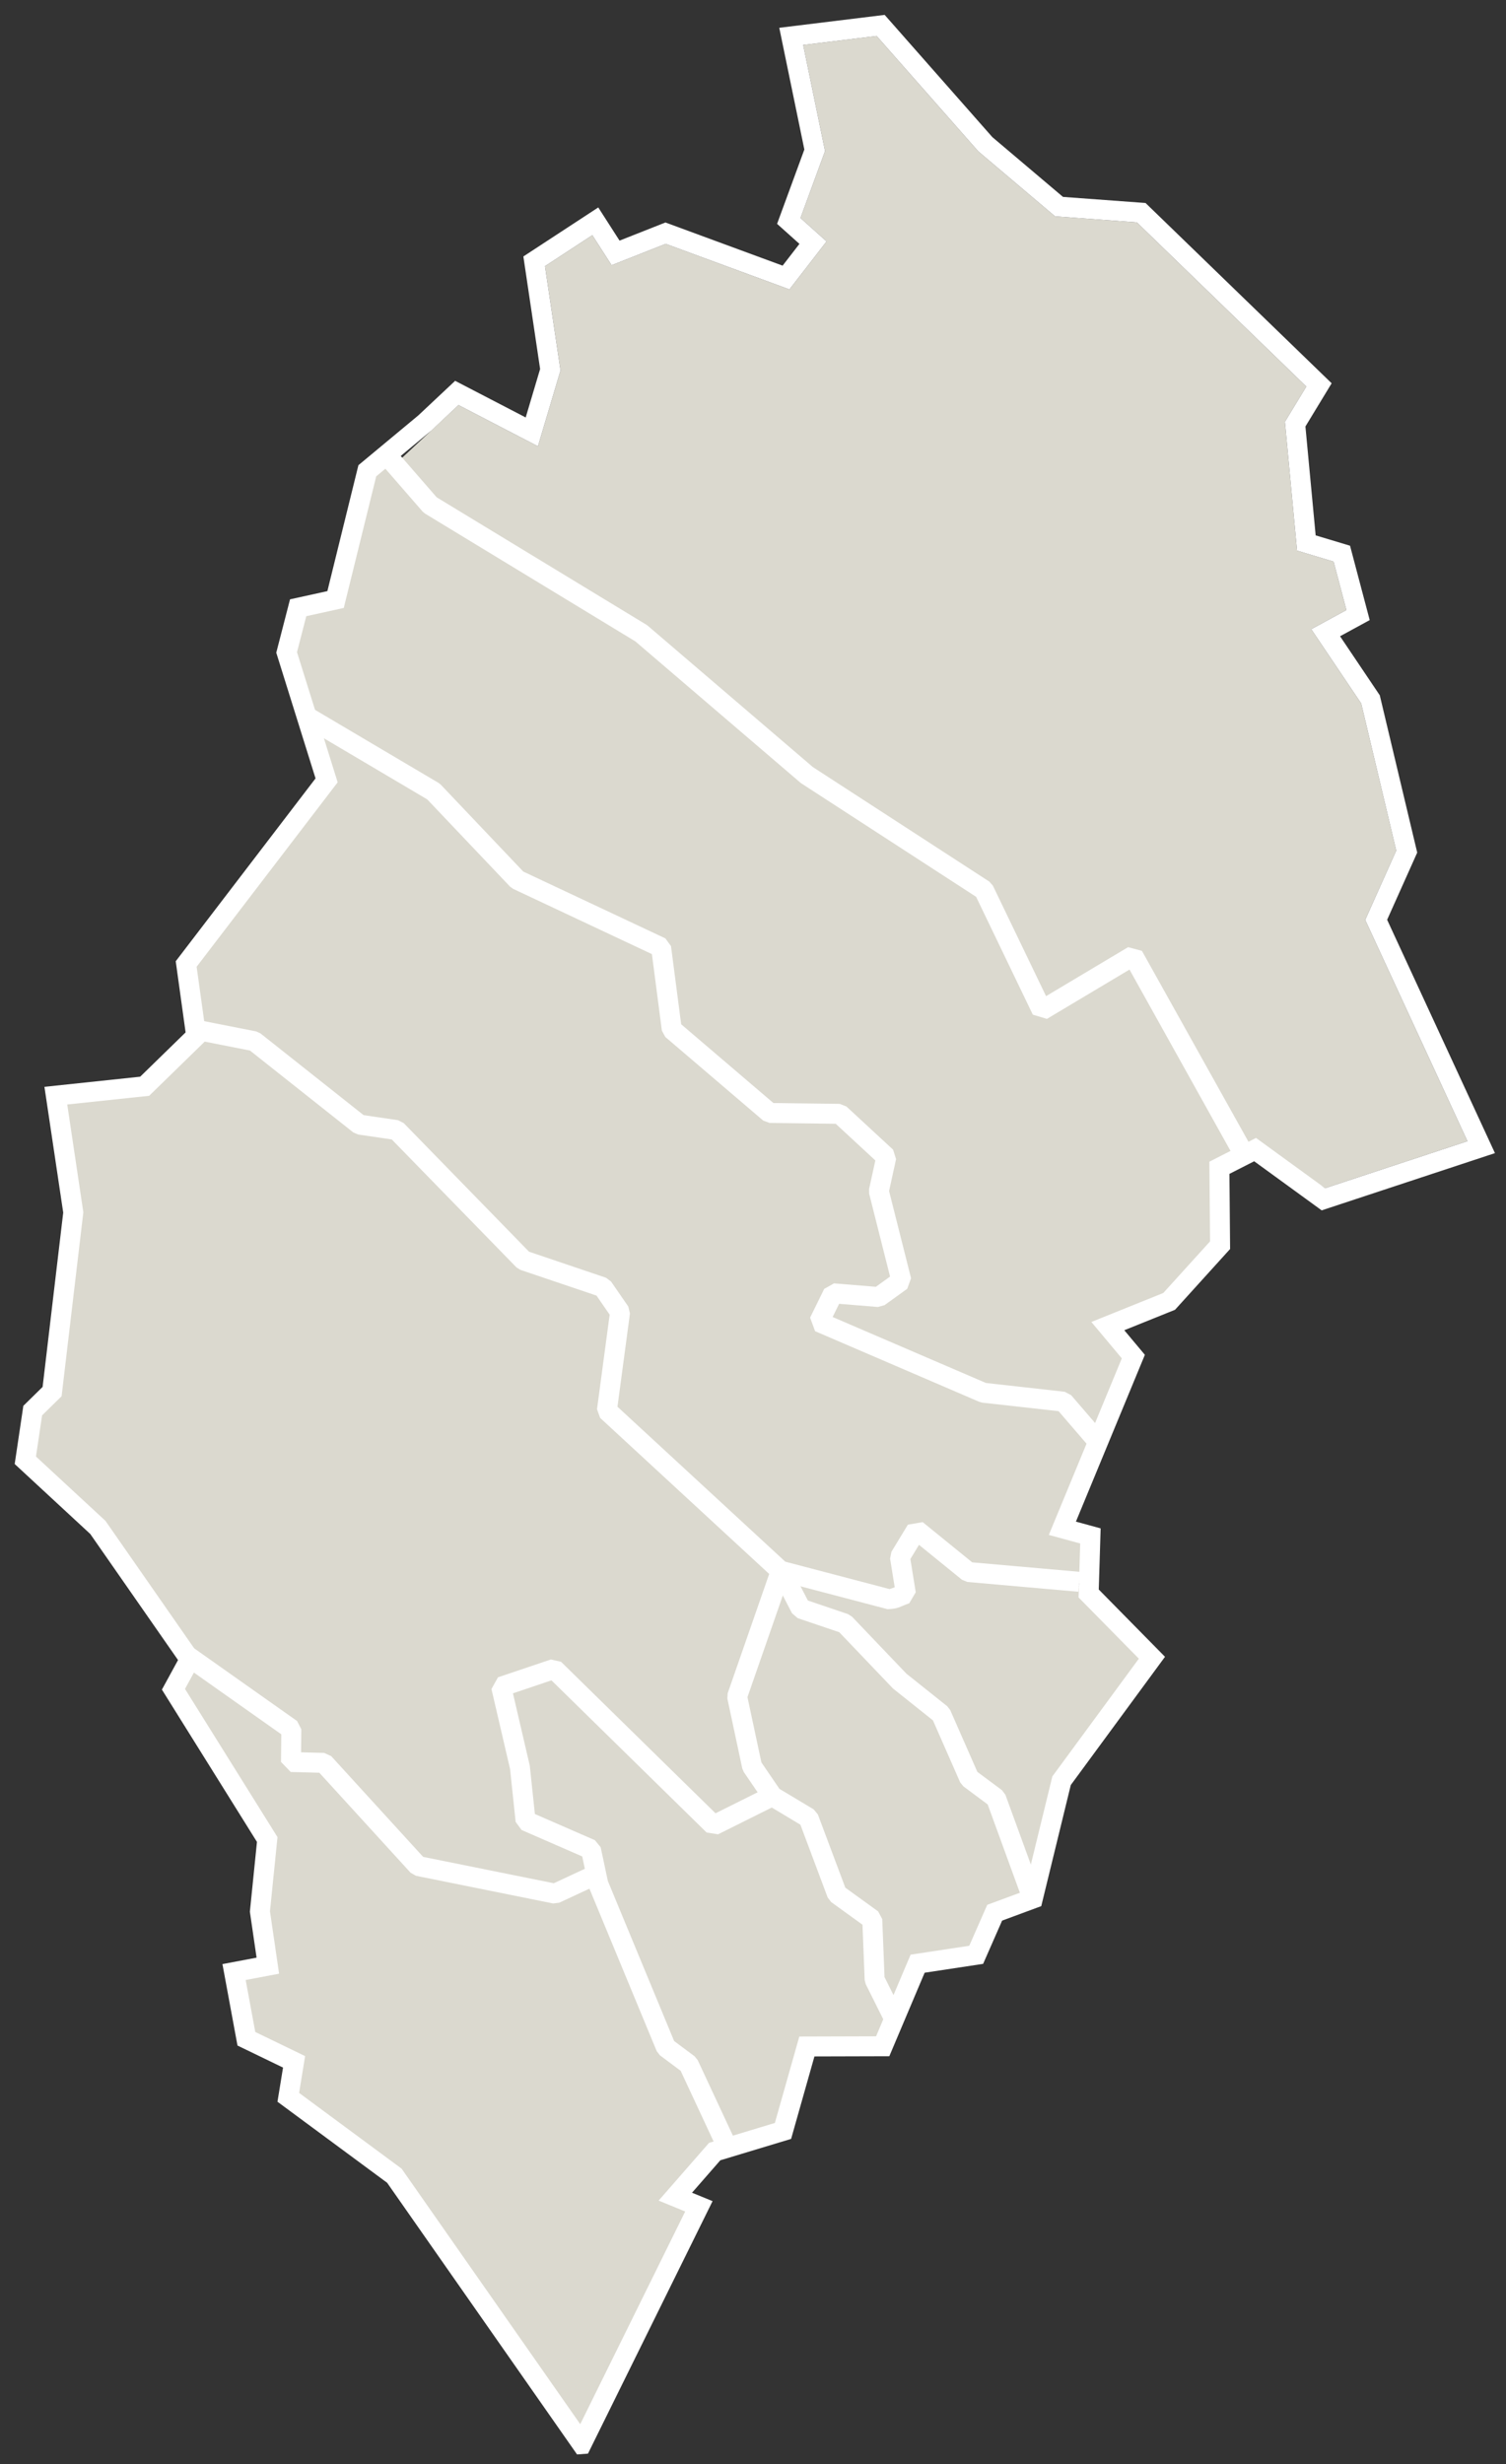 <?xml version="1.0" encoding="UTF-8" standalone="no"?><!DOCTYPE svg PUBLIC "-//W3C//DTD SVG 1.1//EN" "http://www.w3.org/Graphics/SVG/1.1/DTD/svg11.dtd"><svg width="100%" height="100%" viewBox="0 0 283 463" version="1.1" xmlns="http://www.w3.org/2000/svg" xmlns:xlink="http://www.w3.org/1999/xlink" xml:space="preserve" style="fill-rule:evenodd;clip-rule:evenodd;stroke-linejoin:round;stroke-miterlimit:1.414;"><rect x="0" y="0" width="283" height="463" fill="#333333" stroke="none"/><path id="lan_8" d="M136.733,403.354l-6.555,-15.177l-5.717,-4l-13.03,-31.716l-8.262,3.987l-25.198,-5.98l-16.654,-19.641l-6.788,-0.594l0.394,-5.683l-19.174,-12.509l-3.157,5.812l17.395,26.36l-0.902,13.901l1.184,10.582l-5.806,2.297l1.57,11.937l8.745,4.327l-0.266,7.081l19.537,14.662l34.548,49.654l23.248,-44.639l-5.081,-1.21l9.969,-9.451Z" style="fill:#dbd9cf;"/><path id="lan_7" d="M168.052,379.096l-3.383,-7.189l-0.572,-11.524l-6.74,-4.718l-5.17,-14.25l-6.829,-4.043l-11.765,5.855l-29.168,-29.512l-10.332,3.602l3.857,13.814l0.935,11.307l11.813,4.863l2.416,7.436l11.548,29.273l4.937,4.182l7.376,14.807l10.815,-3.631l4.34,-15.003l14.319,-0.355l1.603,-4.914Z" style="fill:#dbd9cf;"/><path id="lan_6" d="M193.572,356.839l-6.033,-18.859l-5.975,-4.443l-4.703,-11.879l-9.414,-7.008l-8.27,-9.698l-9.285,-2.71l-3.02,-6.248l-8.214,22.403l2.947,13.864l4.164,5.959l6.29,3.392l4.935,14.082l7.055,5.117l0.459,11.313l3.938,5.508l4.164,-8.436l11.008,-2.051l3.937,-7.726l6.017,-2.58Z" style="fill:#dbd9cf;"/><path id="lan_5" d="M215.577,311.319l-12.418,-13.133l-21.662,-3.522l-9.003,-7.277l-3.672,5.581l0.677,6.001l-3.463,1.043l-19.166,-3.304l3.64,5.537l7.391,2.869l10.212,10.612l8.874,7.103l5.38,11.812l4.251,2.61l7.844,18.293l4.67,-20.758l16.445,-23.467Z" style="fill:#dbd9cf;"/><path id="lan_4" d="M146.112,295.692l-32.776,-30.845l2.496,-17.685l-3.735,-4.667l-14.641,-6.552l-22.854,-23.975l-8.987,-1.392l-18.216,-14.799l-9.985,-3.161l-10.486,11.828l-15.816,1.522l2.061,22.004l-3.769,34.122l-3.993,3.422l-0.08,10.218l11.676,10.046l18.231,25.714l19.408,13.351l0.693,5.508l5.62,0.899l16.88,19.438l26.398,5.479l7.457,-3.551l-1.16,-6.016l-11.628,-4.551l-4.752,-24.889l9.696,-3.29l29.909,28.223l10.502,-4.885l-2.353,-5.277l-4.011,-14.988l8.215,-21.251Z" style="fill:#dbd9cf;"/><path id="lan_3" d="M206.015,272.276l-5.556,-9.017l-16.686,-1.101l-29.345,-13.206l2.562,-5.406l7.827,0.203l4.574,-3.117l-4.268,-17.191l0.886,-6.755l-7.2,-6.783l-15.252,-1.478l-17.669,-14.511l-1.706,-15.844l-27.317,-13.046l-15.961,-17.046l-22.5,-12.321l3.447,11.278l-26.799,34.847l2.383,11.48l10.824,2.508l18.344,15.321l8.616,2.493l22.645,23.758l15.22,5.451l3.173,3.521l-1.61,19.323l33.306,30.267l21.519,4.406l0.258,-6.393l2.737,-5.333l8.778,6.493l23.225,2.595l0.129,-8.958l-4.881,-1.494l6.297,-14.944Z" style="fill:#dbd9cf;"/><path id="lan_2" d="M233.639,217.411l-20.423,-36.977l-17.925,9.161l-10.243,-22.743l-35.127,-22.482l-30.409,-25.888l-39.041,-23.729l-7.392,-9.394l-4.591,4.262l-5.217,23.526l-7.555,2.015l-1.111,9.074l3.463,11.509l23.805,13.525l15.074,15.871l27.704,13.351l1.207,15.451l18.312,14.961l14.77,1.144l7.151,7.103l-1.112,6.754l4.462,17.714l-5.654,2.102l-6.555,-0.378l-1.997,6.017l28.975,12.291l16.234,1.915l6.346,7.145l6.314,-14.988l-4.976,-6.697l11.837,-4.03l9.406,-10.696l0.241,-14.568l4.027,-2.321Z" style="fill:#dbd9cf;"/><path id="lan_1" d="M74.337,87.164l6.643,8.114l40.281,24.027l31.093,27.561l32.769,20.115l11.345,22.838l16.325,-9.54l20.163,35.218l4.05,0.177l12.006,7.59l26.744,-8.834l-19.212,-41.581l5.829,-13.018l-6.581,-27.649l-9.386,-13.954l6.604,-3.597l-2.408,-9.103l-6.867,-2.067l-2.276,-24.211l4.019,-6.618l-15.394,-14.908l-16.453,-15.941l-15.37,-1.133l-14.422,-12.204l-19.105,-21.686l-13.803,1.69l4.108,19.938l-4.616,12.58l4.903,4.393l-6.978,9.024l-23.256,-8.566l-10.16,4.015l-3.622,-5.644l-8.9,5.823l2.917,19.598l-4.241,14.251l-14.93,-7.751l-11.819,11.053Z" style="fill:#dbd9cf;"/><g id="lines"><path d="M55.828,323.383l0.793,1.551l-0.046,4.325l4.327,0.111l1.336,0.611l17.276,18.927l24.548,4.955l7.326,-3.408l1.581,3.4l-7.884,3.667l-1.161,0.138l-25.752,-5.197l-1.014,-0.574l-17.151,-18.791l-5.375,-0.138l-1.827,-1.894l0.056,-5.188l-18.973,-13.403l2.164,-3.063c6.592,4.657 13.184,9.314 19.776,13.971Z" style="fill:#fff;fill-rule:nonzero;"/><path d="M105.431,312.256l29.026,28.462l9.869,-4.92l1.673,3.356l-11.065,5.516l-2.149,-0.339l-29.159,-28.592l-7.235,2.438l3.137,13.487l0.039,0.229l0.945,8.962l11.279,4.92l1.085,1.329l1.344,6.321l12.457,30.084l3.849,2.872l0.578,0.71l7.103,15.237l-3.399,1.585l-6.903,-14.809l-3.884,-2.899l-0.611,-0.785l-12.721,-30.719l-0.101,-0.328l-1.18,-5.546l-11.396,-4.971l-1.115,-1.522l-1.047,-9.933l-3.497,-15.032l1.227,-2.202l9.939,-3.349c0.637,0.146 1.274,0.292 1.912,0.438Z" style="fill:#fff;fill-rule:nonzero;"/><path d="M148.535,295.686l-8.077,23.207l2.619,12.265l3.391,4.971l6.428,3.854l0.791,0.95l5.158,13.761l6.167,4.459l0.775,1.446l0.426,10.897l3.25,6.515l-3.356,1.674l-3.43,-6.876l-0.195,-0.764l-0.407,-10.388l-5.886,-4.256l-0.657,-0.861l-5.126,-13.678l-6.219,-3.728l-0.584,-0.552l-3.832,-5.615l-0.285,-0.665l-2.805,-13.139l0.063,-1.007l8.25,-23.702c1.18,0.41 2.361,0.821 3.541,1.232Z" style="fill:#fff;fill-rule:nonzero;"/><path d="M151.814,300.741l7.532,2.551l0.755,0.481l10.237,10.721l7.675,6.122l0.548,0.712l5.1,11.611l4.626,3.441l0.643,0.862l6.66,18.26l-3.523,1.285l-6.468,-17.733l-4.574,-3.402l-0.598,-0.751l-5.114,-11.641l-7.413,-5.914l-0.187,-0.171l-10.006,-10.479l-7.812,-2.645l-1.063,-0.914l-3.732,-7.205l3.329,-1.725c1.128,2.178 2.257,4.356 3.385,6.534Z" style="fill:#fff;fill-rule:nonzero;"/><path d="M48.141,193.805l0.802,0.37l19.383,15.36l6.469,0.951l1.07,0.547l23.549,24.164l14.469,4.894l0.943,0.712l3.235,4.691l0.315,1.313l-2.345,17.519l31.539,29.116l19.602,5.15l0.957,-0.343l-0.868,-5.388l0.248,-1.271l3.093,-5.098l2.785,-0.483l9.305,7.558l20.276,1.789l-0.329,3.735l-20.848,-1.839l-1.017,-0.412l-8.082,-6.564l-1.619,2.669l1.007,6.246l-1.22,2.064c-2.007,0.718 -1.949,1.019 -4.079,1.111l-20.616,-5.416l-0.795,-0.436l-32.598,-30.093l-0.587,-1.627l2.378,-17.767l-2.471,-3.583l-14.307,-4.839l-0.742,-0.468l-23.421,-24.033l-6.339,-0.932l-0.892,-0.386l-19.421,-15.39l-10.444,-2.059l0.725,-3.679c3.63,0.716 7.26,1.431 10.89,2.147Z" style="fill:#fff;fill-rule:nonzero;"/><path d="M82.417,147.113l0.406,0.323l15.51,16.335l26.695,12.551l1.062,1.455l1.912,14.684l17.337,14.803l12.473,0.156l1.25,0.499l8.764,8.109l0.558,1.778l-1.314,5.994l4.132,16.387l-0.721,1.979l-4.257,3.071l-1.25,0.349l-7.29,-0.597l-1.219,2.48l28.808,12.394l14.797,1.653l1.213,0.64l6.02,6.996l-2.842,2.446l-5.54,-6.437l-14.341,-1.602l-0.533,-0.141l-30.875,-13.283l-0.942,-2.549l2.651,-5.397l1.836,-1.042l7.874,0.645l2.664,-1.923l-3.93,-15.581l-0.013,-0.86l1.179,-5.376l-7.446,-6.891l-12.431,-0.155l-1.194,-0.449l-18.402,-15.713l-0.642,-1.184l-1.872,-14.381l-26.086,-12.264l-0.562,-0.406l-15.573,-16.401l-23.467,-13.88l1.909,-3.227c7.897,4.67 15.795,9.341 23.692,14.012Z" style="fill:#fff;fill-rule:nonzero;"/><path d="M82.058,93.445l39.421,23.954l0.245,0.177l31.028,26.559l33.156,21.519l0.669,0.759l9.993,20.766l15.416,-9.205l2.599,0.698l21.046,37.706l-4.312,0.032l-19.069,-34.225l-15.518,9.265l-2.651,-0.797l-10.655,-22.14l-32.819,-21.3l-0.199,-0.148l-31.007,-26.541l-39.54,-24.026l-0.441,-0.372l-7.827,-9.002l2.83,-2.46c2.545,2.927 5.09,5.854 7.635,8.781Z" style="fill:#fff;fill-rule:nonzero;"/><path id="outline" d="M186.471,25.761l13.281,11.239l15.511,1.143l17.43,16.887l17.544,16.99l-4.929,8.116l1.924,20.461l6.459,1.944l3.697,13.975l-5.572,3.036l7.467,11.101l7.033,29.549l-5.653,12.623l20.256,43.838l-0.005,0.013l-32.552,10.752l-12.685,-9.225l-4.649,2.37l0.125,14.115l-10.352,11.424l-9.53,3.839l3.867,4.622l-12.958,31.342l4.646,1.267l-0.351,11.489l12.445,12.642l-17.702,24.094l-5.551,22.755l-7.355,2.723l-3.569,8.127l-10.989,1.664l-6.64,15.694l-14.071,0.039l-4.383,15.494l-13.301,4.018l-5.32,6.093l3.862,1.583l-23.412,47.441l-2.052,0.156l-35.691,-51.049l-20.606,-15.227l1.045,-6.416l-8.558,-4.143l-2.827,-15.302l6.414,-1.214l-1.26,-8.627l1.331,-13.119l-17.861,-28.619l3.03,-5.552l-16.487,-23.683l-14.207,-13.153l1.625,-10.933l3.621,-3.555l3.872,-32.756l-3.529,-23.628l17.991,-1.906l8.536,-8.323l-1.855,-13.368l26.273,-34.358l-7.381,-23.622l2.586,-10.025l7.019,-1.544l5.832,-23.661l11.264,-9.361l6.912,-6.492l13.26,6.885l2.709,-9.103l-3.147,-21.151l14.075,-9.209l3.999,6.233l8.623,-3.408l22.019,8.111l3.162,-4.09l-4.2,-3.762l5.124,-13.966l-4.713,-22.876l19.804,-2.424l20.23,22.963Zm-35.54,-17.311l4.108,19.938l-4.616,12.58l4.903,4.393l-6.978,9.024l-23.256,-8.566l-10.16,4.015l-3.622,-5.644l-8.9,5.823l2.917,19.598l-4.241,14.251l-14.93,-7.751l-5.058,4.75l-10.402,8.646l-6.095,24.726l-7.046,1.551l-1.743,6.759l7.64,24.455l-26.502,34.657l1.901,13.695l-10.823,10.554l-15.392,1.631l3.025,20.253l-4.086,34.565l-3.666,3.599l-1.149,7.731l13.053,12.084l18.043,25.92l-3.091,5.664l17.381,27.848l-1.414,13.934l1.712,11.727l-6.278,1.187l1.803,9.763l9.367,4.534l-1.127,6.918l19.259,14.232l33.569,48.013l19.723,-39.965l-4.992,-2.047l9.475,-10.852l12.367,-3.736l4.594,-16.24l14.422,-0.041l6.492,-15.344l11.021,-1.669l3.379,-7.693l6.978,-2.583l5.257,-21.547l16.254,-22.123l-11.329,-11.508l0.309,-10.137l-5.897,-1.609l13.715,-33.175l-5.721,-6.837l13.516,-5.446l8.79,-9.7l-0.132,-14.969l8.765,-4.468l12.989,9.446l26.744,-8.834l-19.212,-41.581l5.829,-13.018l-6.581,-27.649l-9.386,-13.954l6.604,-3.597l-2.408,-9.103l-6.867,-2.067l-2.276,-24.211l4.019,-6.618l-15.394,-14.908l-16.453,-15.941l-15.37,-1.133l-14.422,-12.204l-19.105,-21.686l-13.803,1.69Z" style="fill:#fff;"/></g></svg>